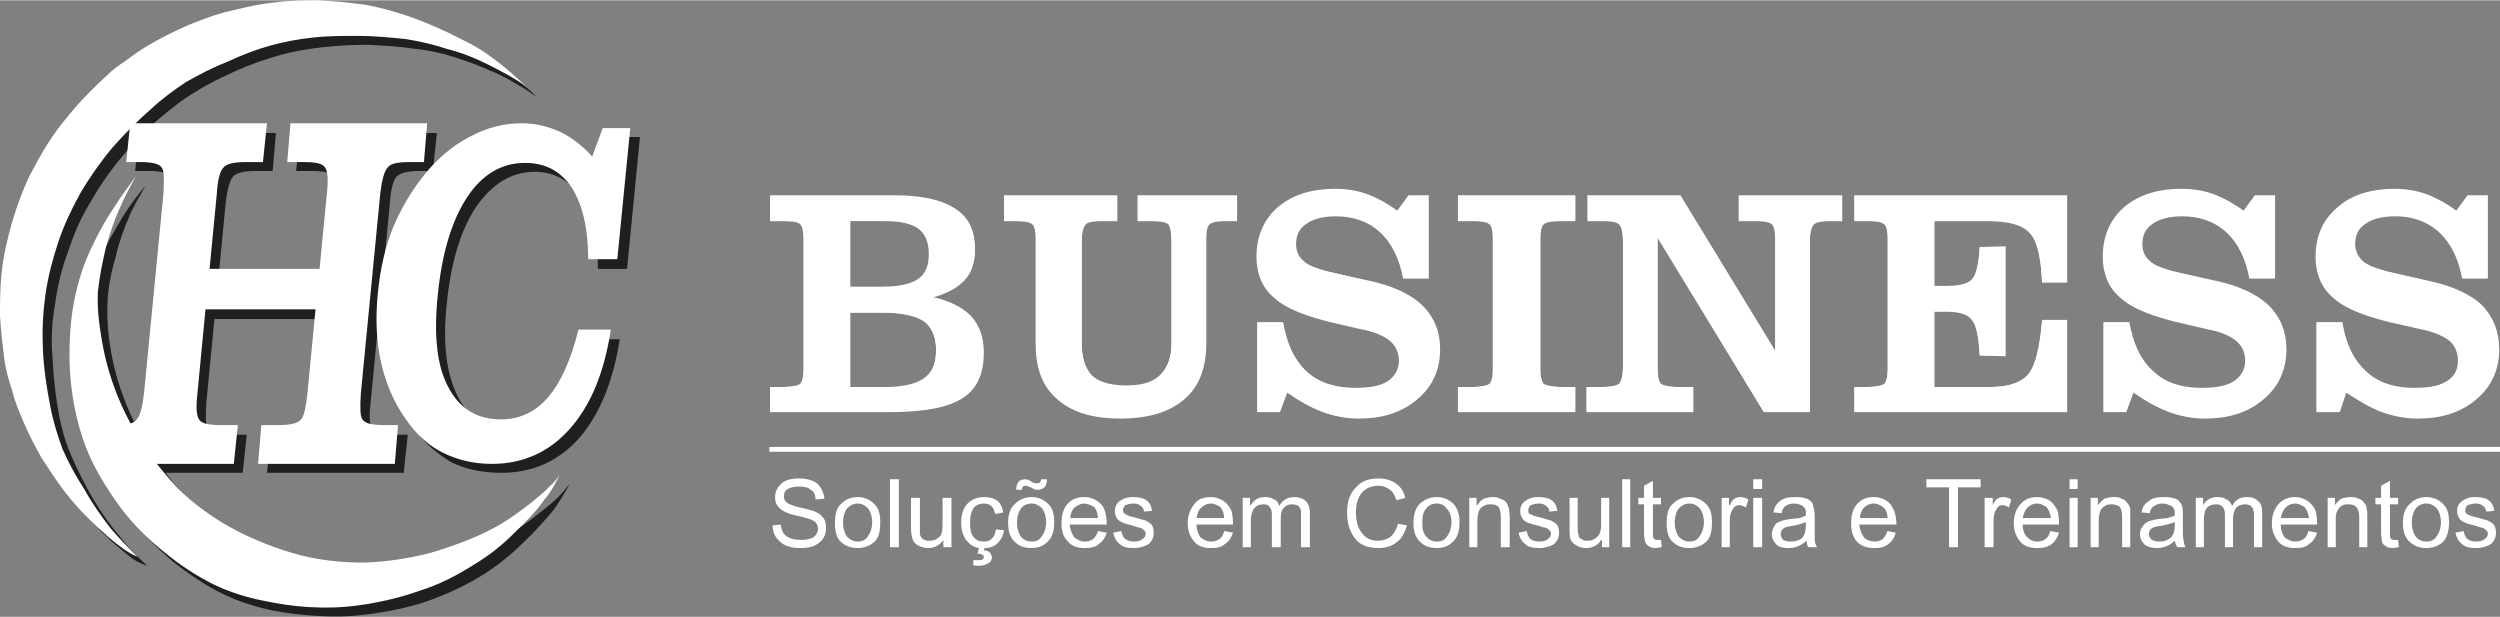 <?xml version="1.0" encoding="UTF-8"?>
<!DOCTYPE svg PUBLIC "-//W3C//DTD SVG 1.0//EN" "http://www.w3.org/TR/2001/REC-SVG-20010904/DTD/svg10.dtd">
<!-- Creator: CorelDRAW 2018 -->
<svg xmlns="http://www.w3.org/2000/svg" xml:space="preserve" width="158px" height="39px" version="1.0" style="shape-rendering:geometricPrecision; text-rendering:geometricPrecision; image-rendering:optimizeQuality; fill-rule:evenodd; clip-rule:evenodd"
viewBox="0 0 30.9 7.62"
 xmlns:xlink="http://www.w3.org/1999/xlink">
 <rect x="0" y="0" width="30.9" height="7.62" fill="#808080" stroke="none"/>
 <defs>
  <style type="text/css">
   <![CDATA[
    .fil1 {fill:#201E1E}
    .fil3 {fill:white}
    .fil0 {fill:#201E1E;fill-rule:nonzero}
    .fil2 {fill:white;fill-rule:nonzero}
   ]]>
  </style>
 </defs>
 <g id="Camada_x0020_1">
  <g id="_843410696">
   <path class="fil0" d="M1.31 5.84l0.05 -0.47 0.18 0c0.14,0 0.23,-0.03 0.27,-0.07 0.04,-0.04 0.06,-0.15 0.08,-0.32l0.24 -2.48c0.02,-0.17 0.01,-0.28 -0.02,-0.32 -0.03,-0.04 -0.11,-0.07 -0.25,-0.07l-0.19 0 0.05 -0.47 1.69 0 -0.04 0.47 -0.23 0c-0.14,0 -0.23,0.03 -0.26,0.07 -0.04,0.05 -0.07,0.15 -0.09,0.32l-0.09 0.93 1.37 0 0.09 -0.93c0.01,-0.17 0.01,-0.28 -0.02,-0.32 -0.03,-0.04 -0.12,-0.07 -0.26,-0.07l-0.22 0 0.05 -0.47 1.69 0 -0.05 0.47 -0.18 0c-0.14,0 -0.23,0.03 -0.27,0.07 -0.04,0.05 -0.07,0.15 -0.08,0.32l-0.24 2.48c-0.02,0.17 -0.01,0.27 0.02,0.32 0.03,0.04 0.11,0.07 0.26,0.07l0.18 0 -0.05 0.47 -1.69 0 0.05 -0.47 0.22 0c0.14,0 0.23,-0.03 0.26,-0.07 0.04,-0.04 0.07,-0.15 0.09,-0.32l0.1 -1.04 -1.37 0 -0.1 1.04c-0.01,0.17 -0.01,0.27 0.02,0.32 0.03,0.04 0.12,0.07 0.26,0.07l0.22 0 -0.05 0.47 -1.69 0z"/>
   <path class="fil0" d="M7.26 4.19l0.4 0c-0.08,0.52 -0.25,0.93 -0.5,1.22 -0.26,0.29 -0.58,0.43 -0.96,0.43 -0.23,0 -0.44,-0.04 -0.62,-0.13 -0.17,-0.1 -0.33,-0.23 -0.46,-0.42 -0.14,-0.2 -0.24,-0.44 -0.3,-0.7 -0.06,-0.27 -0.07,-0.55 -0.04,-0.85 0.03,-0.31 0.1,-0.59 0.2,-0.84 0.11,-0.26 0.25,-0.49 0.44,-0.7 0.16,-0.18 0.34,-0.32 0.54,-0.42 0.19,-0.09 0.39,-0.14 0.6,-0.14 0.17,0 0.33,0.03 0.47,0.1 0.14,0.06 0.28,0.17 0.41,0.3l0.13 -0.35 0.34 0 -0.16 1.63 -0.36 0c0,-0.38 -0.07,-0.68 -0.21,-0.88 -0.13,-0.21 -0.33,-0.32 -0.57,-0.32 -0.29,0 -0.53,0.15 -0.73,0.44 -0.19,0.29 -0.31,0.69 -0.36,1.21 -0.05,0.48 0,0.86 0.14,1.13 0.13,0.26 0.35,0.4 0.65,0.4 0.23,0 0.42,-0.1 0.59,-0.29 0.16,-0.19 0.28,-0.46 0.36,-0.82z"/>
   <path class="fil1" d="M1.8 2.29c-0.07,0.13 -0.15,0.25 -0.21,0.4 -0.06,0.14 -0.12,0.3 -0.16,0.48 -0.05,0.17 -0.09,0.35 -0.1,0.54 -0.01,0.19 0,0.39 0.04,0.62 0.04,0.23 0.11,0.49 0.24,0.78 0.13,0.29 0.33,0.6 0.53,0.85 0.21,0.24 0.43,0.43 0.69,0.59 0.27,0.16 0.59,0.3 0.89,0.39 0.31,0.09 0.6,0.13 0.89,0.12 0.28,0 0.56,-0.04 0.83,-0.12 0.27,-0.07 0.54,-0.18 0.74,-0.28 0.21,-0.11 0.36,-0.22 0.47,-0.31 0.12,-0.09 0.2,-0.16 0.26,-0.22 0.06,-0.06 0.09,-0.11 0.13,-0.15 -0.05,0.09 -0.1,0.18 -0.19,0.31 -0.1,0.12 -0.24,0.28 -0.39,0.42 -0.14,0.14 -0.3,0.27 -0.49,0.39 -0.19,0.12 -0.42,0.23 -0.67,0.32 -0.25,0.09 -0.53,0.14 -0.76,0.17 -0.23,0.03 -0.42,0.03 -0.6,0.02 -0.19,-0.01 -0.38,-0.03 -0.58,-0.07 -0.19,-0.04 -0.39,-0.1 -0.6,-0.2 -0.21,-0.1 -0.43,-0.25 -0.62,-0.4 -0.19,-0.16 -0.35,-0.32 -0.5,-0.51 -0.15,-0.2 -0.3,-0.43 -0.41,-0.68 -0.11,-0.25 -0.18,-0.51 -0.22,-0.79 -0.04,-0.29 -0.05,-0.59 -0.02,-0.88 0.03,-0.29 0.11,-0.55 0.21,-0.79 0.09,-0.24 0.22,-0.45 0.32,-0.62 0.1,-0.16 0.19,-0.27 0.28,-0.38z"/>
   <path class="fil1" d="M1.82 6.99c-0.11,-0.1 -0.22,-0.21 -0.33,-0.35 -0.12,-0.14 -0.24,-0.31 -0.34,-0.48 -0.1,-0.17 -0.19,-0.35 -0.26,-0.51 -0.07,-0.16 -0.12,-0.32 -0.16,-0.52 -0.04,-0.21 -0.07,-0.47 -0.08,-0.7 -0.02,-0.23 -0.01,-0.45 0.03,-0.67 0.03,-0.22 0.08,-0.44 0.16,-0.65 0.07,-0.21 0.15,-0.41 0.27,-0.6 0.11,-0.2 0.25,-0.4 0.4,-0.58 0.15,-0.18 0.31,-0.34 0.46,-0.47 0.16,-0.13 0.29,-0.24 0.45,-0.33 0.15,-0.1 0.33,-0.18 0.5,-0.26 0.18,-0.08 0.36,-0.14 0.53,-0.19 0.18,-0.05 0.36,-0.08 0.54,-0.1 0.18,-0.02 0.36,-0.03 0.55,-0.03 0.2,0.01 0.4,0.02 0.59,0.05 0.19,0.02 0.36,0.06 0.51,0.11 0.15,0.05 0.29,0.1 0.42,0.16 0.13,0.05 0.25,0.12 0.35,0.18 0.09,0.05 0.16,0.1 0.23,0.15 -0.07,-0.07 -0.14,-0.13 -0.21,-0.19 -0.07,-0.06 -0.14,-0.12 -0.24,-0.19 -0.1,-0.07 -0.23,-0.15 -0.4,-0.24 -0.17,-0.08 -0.37,-0.17 -0.53,-0.23 -0.16,-0.07 -0.27,-0.1 -0.39,-0.13 -0.12,-0.03 -0.24,-0.05 -0.37,-0.07 -0.13,-0.02 -0.27,-0.03 -0.44,-0.03 -0.17,-0.01 -0.37,0 -0.58,0.02 -0.21,0.03 -0.42,0.08 -0.6,0.13 -0.17,0.05 -0.3,0.09 -0.44,0.16 -0.15,0.06 -0.31,0.13 -0.44,0.21 -0.14,0.08 -0.25,0.16 -0.34,0.22 -0.08,0.06 -0.14,0.11 -0.24,0.19 -0.1,0.09 -0.23,0.22 -0.35,0.36 -0.12,0.13 -0.23,0.27 -0.33,0.41 -0.09,0.15 -0.18,0.3 -0.26,0.47 -0.08,0.17 -0.16,0.36 -0.22,0.57 -0.06,0.2 -0.1,0.43 -0.13,0.62 -0.02,0.19 -0.02,0.36 -0.01,0.53 0.01,0.17 0.02,0.36 0.04,0.51 0.03,0.16 0.06,0.29 0.1,0.42 0.04,0.12 0.08,0.24 0.14,0.39 0.06,0.14 0.15,0.3 0.23,0.44 0.08,0.14 0.16,0.26 0.24,0.37 0.08,0.1 0.16,0.2 0.25,0.29 0.08,0.09 0.17,0.17 0.26,0.26 0.1,0.08 0.2,0.17 0.27,0.22 0.08,0.05 0.12,0.06 0.17,0.08z"/>
   <path class="fil2" d="M1.2 5.73l0.04 -0.48 0.19 0c0.14,0 0.23,-0.02 0.26,-0.07 0.04,-0.04 0.07,-0.15 0.09,-0.32l0.24 -2.47c0.01,-0.17 0.01,-0.28 -0.02,-0.32 -0.03,-0.05 -0.12,-0.07 -0.26,-0.07l-0.18 0 0.05 -0.48 1.69 0 -0.05 0.48 -0.22 0c-0.14,0 -0.23,0.02 -0.27,0.07 -0.04,0.04 -0.07,0.15 -0.08,0.32l-0.09 0.93 1.36 0 0.09 -0.93c0.02,-0.17 0.01,-0.28 -0.02,-0.32 -0.03,-0.05 -0.11,-0.07 -0.25,-0.07l-0.22 0 0.04 -0.48 1.69 0 -0.04 0.48 -0.18 0c-0.15,0 -0.24,0.02 -0.27,0.07 -0.04,0.04 -0.07,0.15 -0.09,0.32l-0.24 2.47c-0.01,0.17 -0.01,0.28 0.02,0.32 0.03,0.05 0.12,0.07 0.26,0.07l0.18 0 -0.04 0.48 -1.69 0 0.04 -0.48 0.22 0c0.14,0 0.23,-0.02 0.27,-0.07 0.04,-0.04 0.06,-0.15 0.08,-0.32l0.1 -1.04 -1.36 0 -0.1 1.04c-0.02,0.17 -0.01,0.28 0.02,0.32 0.03,0.05 0.11,0.07 0.26,0.07l0.22 0 -0.05 0.48 -1.69 0z"/>
   <path class="fil2" d="M7.15 4.07l0.4 0c-0.08,0.53 -0.25,0.94 -0.51,1.23 -0.25,0.28 -0.57,0.43 -0.96,0.43 -0.23,0 -0.43,-0.05 -0.61,-0.14 -0.18,-0.09 -0.33,-0.23 -0.46,-0.42 -0.14,-0.2 -0.24,-0.43 -0.3,-0.69 -0.06,-0.27 -0.07,-0.55 -0.04,-0.86 0.03,-0.3 0.09,-0.58 0.2,-0.84 0.11,-0.25 0.25,-0.48 0.43,-0.69 0.17,-0.19 0.35,-0.33 0.54,-0.42 0.19,-0.1 0.4,-0.15 0.61,-0.15 0.17,0 0.32,0.04 0.46,0.1 0.15,0.07 0.28,0.17 0.41,0.31l0.13 -0.35 0.34 0 -0.16 1.62 -0.36 0c0,-0.38 -0.07,-0.67 -0.2,-0.88 -0.14,-0.21 -0.33,-0.31 -0.58,-0.31 -0.29,0 -0.53,0.14 -0.72,0.43 -0.19,0.29 -0.31,0.7 -0.36,1.21 -0.05,0.49 -0.01,0.87 0.13,1.13 0.14,0.27 0.36,0.4 0.65,0.4 0.23,0 0.43,-0.09 0.59,-0.28 0.16,-0.19 0.28,-0.47 0.37,-0.83z"/>
   <path class="fil3" d="M1.68 2.17c-0.07,0.13 -0.14,0.26 -0.2,0.4 -0.07,0.15 -0.12,0.31 -0.17,0.48 -0.04,0.17 -0.08,0.36 -0.1,0.55 -0.01,0.19 0.01,0.38 0.05,0.61 0.04,0.23 0.11,0.5 0.24,0.79 0.13,0.29 0.32,0.6 0.53,0.84 0.2,0.25 0.42,0.43 0.69,0.6 0.26,0.16 0.58,0.3 0.89,0.39 0.3,0.09 0.6,0.12 0.89,0.12 0.28,-0.01 0.55,-0.05 0.82,-0.12 0.27,-0.08 0.54,-0.18 0.75,-0.29 0.21,-0.11 0.35,-0.22 0.47,-0.31 0.11,-0.09 0.2,-0.16 0.25,-0.22 0.06,-0.05 0.1,-0.1 0.13,-0.15 -0.05,0.1 -0.09,0.19 -0.19,0.31 -0.09,0.13 -0.23,0.28 -0.38,0.42 -0.15,0.15 -0.3,0.27 -0.5,0.39 -0.19,0.12 -0.41,0.24 -0.67,0.32 -0.25,0.09 -0.53,0.15 -0.76,0.18 -0.23,0.03 -0.41,0.03 -0.6,0.02 -0.19,-0.01 -0.38,-0.04 -0.57,-0.08 -0.2,-0.04 -0.4,-0.1 -0.61,-0.2 -0.2,-0.1 -0.42,-0.24 -0.61,-0.4 -0.19,-0.15 -0.35,-0.31 -0.51,-0.51 -0.15,-0.2 -0.3,-0.43 -0.41,-0.67 -0.11,-0.25 -0.18,-0.51 -0.22,-0.8 -0.04,-0.28 -0.04,-0.59 -0.01,-0.88 0.03,-0.28 0.1,-0.55 0.2,-0.79 0.1,-0.23 0.22,-0.45 0.33,-0.61 0.1,-0.16 0.19,-0.27 0.27,-0.39z"/>
   <path class="fil3" d="M1.7 6.88c-0.11,-0.11 -0.21,-0.21 -0.33,-0.35 -0.11,-0.14 -0.23,-0.31 -0.33,-0.49 -0.11,-0.17 -0.2,-0.34 -0.27,-0.5 -0.06,-0.17 -0.11,-0.32 -0.15,-0.53 -0.04,-0.2 -0.08,-0.46 -0.09,-0.7 -0.01,-0.23 0,-0.44 0.03,-0.66 0.03,-0.22 0.09,-0.45 0.16,-0.66 0.07,-0.21 0.16,-0.4 0.27,-0.6 0.11,-0.19 0.25,-0.39 0.4,-0.57 0.16,-0.18 0.32,-0.34 0.47,-0.47 0.15,-0.14 0.29,-0.24 0.44,-0.34 0.16,-0.09 0.33,-0.18 0.51,-0.25 0.17,-0.08 0.35,-0.15 0.53,-0.2 0.18,-0.05 0.35,-0.08 0.53,-0.1 0.18,-0.02 0.36,-0.02 0.56,-0.02 0.19,0 0.4,0.02 0.59,0.04 0.19,0.03 0.35,0.07 0.5,0.12 0.16,0.04 0.29,0.09 0.42,0.15 0.13,0.06 0.26,0.13 0.35,0.18 0.1,0.06 0.17,0.1 0.23,0.15 -0.07,-0.06 -0.14,-0.13 -0.21,-0.19 -0.07,-0.06 -0.14,-0.12 -0.24,-0.19 -0.09,-0.07 -0.22,-0.15 -0.39,-0.23 -0.17,-0.09 -0.38,-0.18 -0.54,-0.24 -0.16,-0.06 -0.27,-0.09 -0.38,-0.12 -0.12,-0.03 -0.24,-0.06 -0.37,-0.07 -0.14,-0.02 -0.28,-0.03 -0.45,-0.04 -0.17,0 -0.36,0 -0.57,0.03 -0.21,0.02 -0.43,0.08 -0.6,0.12 -0.18,0.05 -0.3,0.1 -0.45,0.16 -0.14,0.06 -0.3,0.14 -0.44,0.22 -0.13,0.07 -0.25,0.16 -0.33,0.22 -0.09,0.06 -0.15,0.1 -0.24,0.19 -0.1,0.09 -0.23,0.22 -0.35,0.35 -0.12,0.14 -0.23,0.27 -0.33,0.42 -0.1,0.15 -0.18,0.3 -0.27,0.47 -0.08,0.17 -0.15,0.36 -0.21,0.56 -0.06,0.21 -0.11,0.43 -0.13,0.63 -0.02,0.19 -0.02,0.35 -0.02,0.53 0.01,0.17 0.03,0.35 0.05,0.51 0.02,0.16 0.06,0.29 0.1,0.41 0.03,0.13 0.08,0.25 0.14,0.39 0.06,0.14 0.14,0.3 0.22,0.44 0.09,0.14 0.17,0.26 0.25,0.37 0.08,0.11 0.16,0.2 0.24,0.29 0.09,0.09 0.17,0.18 0.27,0.26 0.09,0.09 0.2,0.17 0.27,0.22 0.07,0.05 0.12,0.07 0.16,0.09z"/>
   <path class="fil3" d="M11.54 3.67c0.17,0.04 0.34,0.11 0.46,0.23 0.12,0.13 0.16,0.29 0.16,0.46 0,0.23 -0.07,0.44 -0.27,0.56 -0.23,0.15 -0.63,0.17 -0.9,0.17l-1.47 0 0 -0.31 0.16 0c0.05,0 0.18,-0.01 0.21,-0.04 0.04,-0.04 0.04,-0.15 0.04,-0.2l0 -1.57c0,-0.05 0,-0.17 -0.04,-0.2 -0.03,-0.04 -0.16,-0.04 -0.21,-0.04l-0.16 0 0 -0.32 1.54 0c0.24,0 0.55,0.03 0.75,0.17 0.18,0.11 0.24,0.29 0.24,0.5 0,0.14 -0.03,0.28 -0.13,0.38 -0.1,0.11 -0.24,0.17 -0.38,0.21zm1.26 -0.7c0,-0.05 0,-0.17 -0.04,-0.2 -0.04,-0.04 -0.16,-0.04 -0.22,-0.04l-0.13 0 0 -0.32 1.4 0 0 0.32 -0.18 0c-0.05,0 -0.18,0 -0.21,0.04 -0.04,0.04 -0.05,0.15 -0.05,0.2l0 1.27c0,0.14 0.03,0.3 0.13,0.4 0.11,0.1 0.28,0.12 0.42,0.12 0.15,0 0.31,-0.02 0.42,-0.13 0.1,-0.1 0.14,-0.24 0.14,-0.39l0 -1.27c0,-0.05 -0.01,-0.17 -0.04,-0.2 -0.04,-0.04 -0.17,-0.04 -0.22,-0.04l-0.16 0 0 -0.32 1.23 0 0 0.32 -0.13 0c-0.05,0 -0.17,0 -0.21,0.04 -0.04,0.03 -0.04,0.15 -0.04,0.2l0 1.27c0,0.27 -0.07,0.52 -0.27,0.69 -0.22,0.19 -0.52,0.24 -0.79,0.24 -0.28,0 -0.57,-0.05 -0.78,-0.24 -0.21,-0.17 -0.27,-0.43 -0.27,-0.69l0 -1.27zm4.47 -0.37l0.14 -0.19 0.25 0 0 1.03 -0.32 0 0 -0.01c-0.04,-0.21 -0.12,-0.41 -0.28,-0.56 -0.15,-0.14 -0.34,-0.2 -0.55,-0.2 -0.12,0 -0.26,0.02 -0.36,0.09 -0.09,0.06 -0.13,0.14 -0.13,0.25 0,0.08 0.02,0.15 0.09,0.21 0.07,0.07 0.2,0.1 0.29,0.13l0.54 0.12c0.23,0.05 0.47,0.14 0.64,0.3 0.15,0.15 0.22,0.33 0.22,0.54 0,0.25 -0.09,0.46 -0.28,0.62 -0.21,0.18 -0.46,0.24 -0.73,0.24 -0.15,0 -0.3,-0.03 -0.44,-0.08 -0.16,-0.06 -0.31,-0.15 -0.44,-0.24l-0.09 0.24 -0.28 0 0 -1.11 0.32 0 0 0c0.04,0.23 0.12,0.45 0.29,0.61 0.17,0.15 0.38,0.2 0.6,0.2 0.13,0 0.29,-0.01 0.4,-0.08 0.09,-0.06 0.14,-0.15 0.14,-0.25 0,-0.1 -0.03,-0.18 -0.11,-0.25 -0.08,-0.07 -0.22,-0.12 -0.34,-0.14l-0.43 -0.1c-0.22,-0.06 -0.5,-0.14 -0.67,-0.3 -0.15,-0.13 -0.21,-0.31 -0.21,-0.5 0,-0.24 0.08,-0.45 0.26,-0.61 0.2,-0.17 0.45,-0.23 0.71,-0.23 0.14,0 0.28,0.02 0.41,0.07 0.13,0.05 0.25,0.12 0.36,0.2zm0.75 2.49l0 -0.31 0.18 0c0.05,0 0.17,-0.01 0.21,-0.04 0.04,-0.04 0.04,-0.15 0.04,-0.2l0 -1.57c0,-0.05 0,-0.17 -0.04,-0.2 -0.04,-0.04 -0.16,-0.04 -0.21,-0.04l-0.18 0 0 -0.32 1.45 0 0 0.32 -0.17 0c-0.05,0 -0.18,0 -0.22,0.04 -0.04,0.03 -0.04,0.15 -0.04,0.2l0 1.57c0,0.05 0,0.16 0.04,0.2 0.04,0.03 0.17,0.04 0.22,0.04l0.17 0 0 0.31 -1.45 0zm2.47 -2.15l0 1.6c0,0.05 0,0.16 0.04,0.2 0.04,0.03 0.16,0.04 0.21,0.04l0.19 0 0 0.31 -1.32 0 0 -0.31 0.19 0c0.05,0 0.18,-0.01 0.21,-0.04 0.04,-0.04 0.05,-0.15 0.05,-0.2l0 -1.57c0,-0.05 -0.01,-0.17 -0.05,-0.2 -0.03,-0.04 -0.16,-0.04 -0.21,-0.04l-0.18 0 0 -0.32 1.15 0 1.17 1.92 0 -1.36c0,-0.05 0,-0.17 -0.04,-0.2 -0.04,-0.04 -0.16,-0.04 -0.21,-0.04l-0.2 0 0 -0.32 1.28 0 0 0.32 -0.14 0c-0.05,0 -0.17,0 -0.21,0.04 -0.04,0.04 -0.05,0.15 -0.05,0.2l0 2.12 -0.57 0 -1.31 -2.15zm3.42 -0.21l0 0.8 0.14 0c0.1,0 0.26,-0.01 0.32,-0.08 0.08,-0.08 0.09,-0.3 0.1,-0.4l0 0 0.32 -0.01 0 1.36 -0.32 -0.01 0 0c-0.01,-0.11 -0.02,-0.35 -0.1,-0.44 -0.06,-0.09 -0.22,-0.1 -0.31,-0.1l-0.15 0 0 0.93 0.69 0c0.16,0 0.36,-0.03 0.47,-0.16 0.12,-0.15 0.15,-0.48 0.17,-0.66l0 -0.01 0.31 0 0 1.14 -2.63 0 0 -0.31 0.16 0c0.05,0 0.17,-0.01 0.21,-0.04 0.04,-0.04 0.04,-0.16 0.04,-0.21l0 -1.56c0,-0.05 0,-0.17 -0.04,-0.2 -0.04,-0.04 -0.16,-0.04 -0.21,-0.04l-0.16 0 0 -0.32 2.63 0 0 1.08 -0.31 0 0 -0.01c-0.01,-0.17 -0.03,-0.47 -0.15,-0.6 -0.12,-0.14 -0.38,-0.15 -0.55,-0.15l-0.63 0zm3.82 -0.13l0.14 -0.19 0.25 0 0 1.03 -0.32 0 0 -0.01c-0.04,-0.21 -0.12,-0.41 -0.28,-0.56 -0.15,-0.14 -0.34,-0.2 -0.55,-0.2 -0.12,0 -0.26,0.02 -0.36,0.09 -0.09,0.06 -0.13,0.14 -0.13,0.25 0,0.08 0.02,0.15 0.09,0.21 0.07,0.07 0.2,0.1 0.29,0.13l0.54 0.12c0.23,0.05 0.47,0.14 0.64,0.3 0.15,0.15 0.22,0.33 0.22,0.54 0,0.25 -0.09,0.46 -0.28,0.62 -0.21,0.18 -0.46,0.24 -0.73,0.24 -0.15,0 -0.3,-0.03 -0.44,-0.08 -0.16,-0.06 -0.31,-0.15 -0.44,-0.24l-0.09 0.24 -0.28 0 0 -1.11 0.32 0 0 0c0.04,0.23 0.12,0.45 0.3,0.61 0.16,0.15 0.37,0.2 0.59,0.2 0.13,0 0.29,-0.01 0.4,-0.08 0.09,-0.06 0.14,-0.15 0.14,-0.25 0,-0.1 -0.03,-0.18 -0.11,-0.25 -0.08,-0.07 -0.22,-0.12 -0.34,-0.14l-0.43 -0.1c-0.22,-0.06 -0.5,-0.14 -0.67,-0.3 -0.15,-0.13 -0.21,-0.31 -0.21,-0.5 0,-0.24 0.08,-0.45 0.26,-0.61 0.2,-0.17 0.45,-0.23 0.71,-0.23 0.14,0 0.28,0.02 0.41,0.07 0.13,0.05 0.25,0.12 0.36,0.2zm2.63 0l0.14 -0.19 0.25 0 0 1.03 -0.31 0 -0.01 -0.01c-0.04,-0.21 -0.12,-0.41 -0.28,-0.56 -0.15,-0.14 -0.34,-0.2 -0.54,-0.2 -0.13,0 -0.27,0.02 -0.37,0.09 -0.09,0.06 -0.13,0.14 -0.13,0.25 0,0.08 0.03,0.15 0.09,0.21 0.08,0.07 0.2,0.1 0.3,0.13l0.53 0.12c0.23,0.05 0.48,0.14 0.65,0.3 0.14,0.15 0.21,0.33 0.21,0.54 0,0.25 -0.09,0.46 -0.28,0.62 -0.21,0.18 -0.46,0.24 -0.73,0.24 -0.15,0 -0.3,-0.03 -0.44,-0.08 -0.16,-0.06 -0.3,-0.15 -0.44,-0.24l-0.08 0.24 -0.29 0 0 -1.11 0.32 0 0 0c0.04,0.23 0.12,0.45 0.3,0.61 0.16,0.15 0.37,0.2 0.59,0.2 0.13,0 0.29,-0.01 0.4,-0.08 0.1,-0.06 0.14,-0.15 0.14,-0.25 0,-0.1 -0.03,-0.18 -0.1,-0.25 -0.09,-0.07 -0.23,-0.12 -0.34,-0.14l-0.44 -0.1c-0.22,-0.06 -0.5,-0.14 -0.67,-0.3 -0.15,-0.13 -0.21,-0.31 -0.21,-0.5 0,-0.24 0.08,-0.45 0.27,-0.61 0.19,-0.17 0.45,-0.23 0.7,-0.23 0.14,0 0.28,0.02 0.41,0.07 0.13,0.05 0.25,0.12 0.36,0.2zm-19.85 2.18l0.43 0c0.15,0 0.36,-0.02 0.48,-0.11 0.12,-0.08 0.15,-0.22 0.15,-0.35 0,-0.13 -0.04,-0.27 -0.15,-0.35 -0.13,-0.09 -0.36,-0.11 -0.51,-0.11l-0.4 0 0 0.92zm0 -1.24l0.37 0c0.14,0 0.34,-0.01 0.46,-0.09 0.11,-0.07 0.14,-0.19 0.14,-0.31 0,-0.12 -0.03,-0.24 -0.12,-0.31 -0.11,-0.09 -0.3,-0.1 -0.43,-0.1l-0.42 0 0 0.81z"/>
   <path class="fil2" d="M10.5 3.55l0.38 0c0.22,0 0.37,-0.03 0.47,-0.1 0.09,-0.06 0.14,-0.16 0.14,-0.31 0,-0.15 -0.05,-0.26 -0.13,-0.32 -0.09,-0.06 -0.23,-0.1 -0.43,-0.1l-0.43 0 0 0.83zm0 1.24l0.44 0c0.23,0 0.39,-0.04 0.49,-0.11 0.1,-0.07 0.14,-0.19 0.14,-0.36 0,-0.17 -0.05,-0.29 -0.15,-0.36 -0.1,-0.07 -0.27,-0.1 -0.51,-0.1l-0.41 0 0 0.93zm-0.98 0.29l0 -0.3 0.16 0c0.12,0 0.19,-0.01 0.22,-0.04 0.03,-0.03 0.04,-0.1 0.04,-0.2l0 -1.57c0,-0.11 -0.01,-0.18 -0.04,-0.21 -0.03,-0.03 -0.1,-0.04 -0.22,-0.04l-0.16 0 0 -0.3 1.54 0c0.34,0 0.58,0.05 0.75,0.16 0.16,0.11 0.24,0.28 0.24,0.5 0,0.16 -0.05,0.28 -0.13,0.38 -0.09,0.09 -0.23,0.16 -0.41,0.21 0.22,0.05 0.38,0.12 0.48,0.24 0.11,0.11 0.16,0.26 0.16,0.45 0,0.26 -0.08,0.45 -0.26,0.56 -0.18,0.11 -0.48,0.16 -0.9,0.16l-1.47 0z"/>
   <path id="1" class="fil2" d="M12.81 2.97c0,-0.11 -0.02,-0.18 -0.05,-0.21 -0.02,-0.03 -0.1,-0.04 -0.22,-0.04l-0.12 0 0 -0.3 1.38 0 0 0.3 -0.17 0c-0.12,0 -0.19,0.01 -0.22,0.04 -0.03,0.03 -0.04,0.1 -0.04,0.21l0 1.27c0,0.19 0.04,0.32 0.13,0.41 0.09,0.08 0.23,0.12 0.42,0.12 0.19,0 0.33,-0.04 0.42,-0.13 0.1,-0.09 0.14,-0.22 0.14,-0.4l0 -1.27c0,-0.11 -0.01,-0.18 -0.04,-0.21 -0.03,-0.03 -0.1,-0.04 -0.22,-0.04l-0.15 0 0 -0.3 1.22 0 0 0.3 -0.13 0c-0.12,0 -0.19,0.01 -0.22,0.04 -0.03,0.03 -0.04,0.1 -0.04,0.21l0 1.27c0,0.3 -0.09,0.53 -0.27,0.69 -0.18,0.16 -0.44,0.23 -0.78,0.23 -0.34,0 -0.6,-0.07 -0.78,-0.23 -0.18,-0.16 -0.26,-0.39 -0.26,-0.69l0 -1.27z"/>
   <path id="2" class="fil2" d="M15.54 5.08l0 -1.1 0.31 0c0.05,0.27 0.15,0.47 0.3,0.61 0.15,0.14 0.35,0.21 0.6,0.21 0.18,0 0.31,-0.03 0.41,-0.09 0.09,-0.06 0.14,-0.14 0.14,-0.25 0,-0.11 -0.04,-0.19 -0.11,-0.25 -0.07,-0.06 -0.19,-0.11 -0.35,-0.15l-0.43 -0.1c-0.31,-0.07 -0.53,-0.17 -0.67,-0.3 -0.14,-0.12 -0.2,-0.28 -0.2,-0.49 0,-0.25 0.08,-0.45 0.26,-0.6 0.17,-0.16 0.41,-0.23 0.7,-0.23 0.14,0 0.28,0.02 0.41,0.07 0.12,0.04 0.24,0.11 0.36,0.2l0.14 -0.19 0.24 0 0 1.01 -0.3 0c-0.05,-0.24 -0.14,-0.43 -0.29,-0.57 -0.14,-0.13 -0.33,-0.2 -0.55,-0.2 -0.16,0 -0.28,0.03 -0.37,0.1 -0.09,0.06 -0.13,0.14 -0.13,0.25 0,0.09 0.03,0.16 0.09,0.21 0.06,0.06 0.16,0.1 0.3,0.13l0.54 0.13c0.28,0.06 0.5,0.16 0.64,0.3 0.14,0.14 0.21,0.31 0.21,0.53 0,0.25 -0.09,0.45 -0.28,0.61 -0.18,0.16 -0.42,0.24 -0.72,0.24 -0.15,0 -0.29,-0.02 -0.44,-0.08 -0.15,-0.05 -0.3,-0.14 -0.45,-0.25l-0.08 0.25 -0.28 0z"/>
   <path id="3" class="fil2" d="M18.03 5.08l0 -0.3 0.17 0c0.12,0 0.19,-0.01 0.22,-0.04 0.03,-0.03 0.04,-0.1 0.04,-0.2l0 -1.57c0,-0.11 -0.01,-0.18 -0.04,-0.21 -0.03,-0.03 -0.1,-0.04 -0.22,-0.04l-0.17 0 0 -0.3 1.44 0 0 0.3 -0.17 0c-0.12,0 -0.2,0.01 -0.23,0.04 -0.02,0.03 -0.04,0.1 -0.04,0.21l0 1.57c0,0.1 0.02,0.17 0.04,0.2 0.03,0.03 0.11,0.04 0.23,0.04l0.17 0 0 0.3 -1.44 0z"/>
   <path id="4" class="fil2" d="M22.37 5.08l-0.57 0 -1.32 -2.17 0 1.63c0,0.1 0.01,0.17 0.04,0.2 0.03,0.03 0.1,0.04 0.22,0.04l0.18 0 0 0.3 -1.31 0 0 -0.3 0.19 0c0.12,0 0.19,-0.01 0.22,-0.04 0.03,-0.03 0.04,-0.1 0.04,-0.2l0 -1.57c0,-0.11 -0.01,-0.18 -0.04,-0.21 -0.03,-0.03 -0.1,-0.04 -0.22,-0.04l-0.17 0 0 -0.3 1.14 0 1.18 1.93 0 -1.38c0,-0.11 -0.02,-0.18 -0.04,-0.21 -0.03,-0.03 -0.1,-0.04 -0.22,-0.04l-0.19 0 0 -0.3 1.26 0 0 0.3 -0.13 0c-0.12,0 -0.19,0.01 -0.22,0.04 -0.03,0.03 -0.04,0.1 -0.04,0.21l0 2.11z"/>
   <path id="5" class="fil2" d="M22.92 5.08l0 -0.3 0.16 0c0.11,0 0.19,-0.01 0.22,-0.04 0.02,-0.03 0.04,-0.1 0.04,-0.21l0 -1.56c0,-0.11 -0.02,-0.18 -0.04,-0.21 -0.03,-0.03 -0.11,-0.04 -0.22,-0.04l-0.16 0 0 -0.3 2.62 0 0 1.06 -0.3 0c-0.01,-0.3 -0.06,-0.51 -0.15,-0.61 -0.09,-0.1 -0.27,-0.15 -0.55,-0.15l-0.64 0 0 0.82 0.15 0c0.17,0 0.28,-0.03 0.33,-0.09 0.05,-0.06 0.08,-0.19 0.09,-0.4l0.31 0 0 1.34 -0.31 0c-0.01,-0.23 -0.04,-0.38 -0.09,-0.45 -0.05,-0.06 -0.16,-0.1 -0.33,-0.1l-0.15 0 0 0.94 0.7 0c0.23,0 0.39,-0.05 0.48,-0.16 0.08,-0.11 0.14,-0.33 0.16,-0.66l0.3 0 0 1.12 -2.62 0z"/>
   <path id="6" class="fil2" d="M26 5.08l0 -1.1 0.31 0c0.05,0.27 0.14,0.47 0.3,0.61 0.15,0.14 0.35,0.21 0.6,0.21 0.18,0 0.31,-0.03 0.4,-0.09 0.1,-0.06 0.15,-0.14 0.15,-0.25 0,-0.11 -0.04,-0.19 -0.11,-0.25 -0.07,-0.06 -0.19,-0.11 -0.35,-0.15l-0.43 -0.1c-0.31,-0.07 -0.53,-0.17 -0.67,-0.3 -0.14,-0.12 -0.2,-0.28 -0.2,-0.49 0,-0.25 0.08,-0.45 0.26,-0.6 0.17,-0.16 0.41,-0.23 0.7,-0.23 0.14,0 0.28,0.02 0.41,0.07 0.12,0.04 0.24,0.11 0.36,0.2l0.14 -0.19 0.24 0 0 1.01 -0.3 0c-0.05,-0.24 -0.14,-0.43 -0.29,-0.57 -0.14,-0.13 -0.33,-0.2 -0.55,-0.2 -0.16,0 -0.28,0.03 -0.37,0.1 -0.09,0.06 -0.13,0.14 -0.13,0.25 0,0.09 0.03,0.16 0.09,0.21 0.06,0.06 0.16,0.1 0.3,0.13l0.54 0.13c0.28,0.06 0.5,0.16 0.64,0.3 0.14,0.14 0.21,0.31 0.21,0.53 0,0.25 -0.09,0.45 -0.28,0.61 -0.18,0.16 -0.42,0.24 -0.72,0.24 -0.15,0 -0.3,-0.02 -0.44,-0.08 -0.15,-0.05 -0.3,-0.14 -0.45,-0.25l-0.08 0.25 -0.28 0z"/>
   <path id="7" class="fil2" d="M28.64 5.08l0 -1.1 0.31 0c0.04,0.27 0.14,0.47 0.29,0.61 0.15,0.14 0.35,0.21 0.6,0.21 0.18,0 0.31,-0.03 0.41,-0.09 0.09,-0.06 0.14,-0.14 0.14,-0.25 0,-0.11 -0.04,-0.19 -0.11,-0.25 -0.07,-0.06 -0.19,-0.11 -0.34,-0.15l-0.44 -0.1c-0.31,-0.07 -0.53,-0.17 -0.67,-0.3 -0.13,-0.12 -0.2,-0.28 -0.2,-0.49 0,-0.25 0.09,-0.45 0.26,-0.6 0.17,-0.16 0.41,-0.23 0.7,-0.23 0.14,0 0.28,0.02 0.41,0.07 0.12,0.04 0.25,0.11 0.36,0.2l0.14 -0.19 0.24 0 0 1.01 -0.3 0c-0.05,-0.24 -0.14,-0.43 -0.29,-0.57 -0.14,-0.13 -0.32,-0.2 -0.54,-0.2 -0.16,0 -0.29,0.03 -0.38,0.1 -0.09,0.06 -0.13,0.14 -0.13,0.25 0,0.09 0.03,0.16 0.09,0.21 0.07,0.06 0.17,0.1 0.3,0.13l0.54 0.13c0.28,0.06 0.5,0.16 0.64,0.3 0.14,0.14 0.21,0.31 0.21,0.53 0,0.25 -0.09,0.45 -0.28,0.61 -0.18,0.16 -0.42,0.24 -0.72,0.24 -0.15,0 -0.29,-0.02 -0.44,-0.08 -0.15,-0.05 -0.29,-0.14 -0.44,-0.25l-0.09 0.25 -0.27 0z"/>
   <path class="fil2" d="M10.08 6.17c0,-0.06 -0.02,-0.1 -0.06,-0.12 -0.03,-0.03 -0.08,-0.04 -0.14,-0.04 -0.06,0 -0.11,0.01 -0.14,0.03 -0.04,0.02 -0.05,0.05 -0.05,0.09 0,0.04 0.01,0.06 0.04,0.08 0.02,0.02 0.08,0.04 0.16,0.06 0.06,0.01 0.12,0.03 0.16,0.04 0.05,0.02 0.09,0.04 0.12,0.08 0.03,0.03 0.04,0.08 0.04,0.13 0,0.07 -0.02,0.13 -0.08,0.18 -0.06,0.05 -0.13,0.07 -0.23,0.07 -0.11,0 -0.2,-0.02 -0.26,-0.08 -0.06,-0.05 -0.09,-0.12 -0.09,-0.2l0.1 -0.01c0.01,0.07 0.03,0.12 0.08,0.15 0.05,0.03 0.1,0.04 0.17,0.04 0.06,0 0.11,-0.01 0.15,-0.03 0.04,-0.03 0.06,-0.06 0.06,-0.11 0,-0.04 -0.02,-0.08 -0.06,-0.1 -0.04,-0.02 -0.11,-0.04 -0.2,-0.06 -0.1,-0.02 -0.17,-0.05 -0.21,-0.09 -0.04,-0.03 -0.06,-0.08 -0.06,-0.14 0,-0.07 0.03,-0.12 0.08,-0.17 0.05,-0.04 0.12,-0.06 0.21,-0.06 0.1,0 0.17,0.02 0.23,0.06 0.05,0.05 0.08,0.11 0.09,0.19l-0.11 0.01z"/>
   <path id="1" class="fil2" d="M10.6 6.14c0.08,0 0.15,0.03 0.2,0.08 0.06,0.05 0.08,0.13 0.08,0.23 0,0.12 -0.02,0.2 -0.08,0.25 -0.06,0.05 -0.13,0.07 -0.2,0.07 -0.08,0 -0.14,-0.02 -0.2,-0.07 -0.06,-0.05 -0.08,-0.13 -0.08,-0.24 0,-0.11 0.02,-0.19 0.08,-0.24 0.05,-0.05 0.12,-0.08 0.2,-0.08zm0 0.55c0.06,0 0.1,-0.02 0.13,-0.07 0.03,-0.04 0.05,-0.1 0.05,-0.17 0,-0.07 -0.02,-0.13 -0.05,-0.17 -0.04,-0.04 -0.08,-0.06 -0.13,-0.06 -0.05,0 -0.09,0.02 -0.13,0.06 -0.03,0.04 -0.05,0.1 -0.05,0.18 0,0.07 0.02,0.13 0.05,0.17 0.04,0.04 0.08,0.06 0.13,0.06z"/>
   <path id="2" class="fil2" d="M11.11 6.76l-0.11 0 0 -0.84 0.11 0 0 0.84z"/>
   <path id="3" class="fil2" d="M11.76 6.76l-0.1 0 0 -0.09 0 0c-0.05,0.07 -0.11,0.1 -0.19,0.1 -0.04,0 -0.08,-0.01 -0.12,-0.03 -0.03,-0.02 -0.06,-0.04 -0.07,-0.08 -0.01,-0.03 -0.02,-0.08 -0.02,-0.13l0 -0.38 0.11 0 0 0.34c0,0.05 0,0.09 0,0.11 0.01,0.03 0.02,0.05 0.04,0.06 0.03,0.02 0.05,0.02 0.08,0.02 0.04,0 0.08,-0.01 0.11,-0.04 0.04,-0.02 0.05,-0.08 0.05,-0.16l0 -0.33 0.11 0 0 0.61z"/>
   <path id="4" class="fil2" d="M12.16 6.88c0,-0.02 -0.02,-0.04 -0.08,-0.04l0.02 -0.07c-0.07,-0.01 -0.12,-0.05 -0.16,-0.1 -0.04,-0.06 -0.06,-0.13 -0.06,-0.21 0,-0.11 0.03,-0.19 0.08,-0.24 0.05,-0.05 0.12,-0.08 0.2,-0.08 0.06,0 0.11,0.01 0.16,0.04 0.04,0.03 0.07,0.08 0.08,0.15l-0.1 0.02c-0.01,-0.04 -0.02,-0.08 -0.05,-0.1 -0.02,-0.02 -0.05,-0.03 -0.09,-0.03 -0.05,0 -0.1,0.02 -0.13,0.06 -0.03,0.05 -0.04,0.1 -0.04,0.18 0,0.07 0.01,0.13 0.04,0.17 0.03,0.04 0.07,0.06 0.13,0.06 0.04,0 0.08,-0.01 0.1,-0.04 0.03,-0.02 0.04,-0.06 0.05,-0.11l0.1 0.01c-0.01,0.07 -0.04,0.12 -0.08,0.16 -0.04,0.04 -0.09,0.06 -0.16,0.06l-0.01 0.03c0.04,0 0.06,0.01 0.08,0.03 0.01,0.02 0.02,0.04 0.02,0.06 0,0.03 -0.02,0.06 -0.05,0.07 -0.03,0.02 -0.07,0.03 -0.12,0.03 -0.01,0 -0.03,0 -0.06,-0.01l0 -0.06c0.02,0 0.04,0 0.06,0 0.05,0 0.07,-0.01 0.07,-0.04z"/>
   <path id="5" class="fil2" d="M12.75 6.14c0.08,0 0.15,0.03 0.2,0.08 0.06,0.05 0.08,0.13 0.08,0.23 0,0.12 -0.03,0.2 -0.09,0.25 -0.05,0.05 -0.12,0.07 -0.19,0.07 -0.08,0 -0.15,-0.02 -0.2,-0.07 -0.06,-0.05 -0.09,-0.13 -0.09,-0.24 0,-0.11 0.03,-0.19 0.09,-0.24 0.05,-0.05 0.12,-0.08 0.2,-0.08zm0 0.55c0.06,0 0.1,-0.02 0.13,-0.07 0.03,-0.04 0.05,-0.1 0.05,-0.17 0,-0.07 -0.02,-0.13 -0.05,-0.17 -0.04,-0.04 -0.08,-0.06 -0.13,-0.06 -0.05,0 -0.1,0.02 -0.13,0.06 -0.03,0.04 -0.05,0.1 -0.05,0.18 0,0.07 0.02,0.13 0.05,0.17 0.03,0.04 0.08,0.06 0.13,0.06zm0.19 -0.77c0,0.04 -0.01,0.08 -0.03,0.1 -0.03,0.02 -0.05,0.03 -0.08,0.03 -0.02,0 -0.04,0 -0.05,-0.01 -0.01,0 -0.02,-0.01 -0.04,-0.02 -0.03,-0.01 -0.05,-0.02 -0.06,-0.02 -0.04,0 -0.05,0.02 -0.05,0.05l-0.07 0c0,-0.04 0.01,-0.07 0.03,-0.1 0.02,-0.02 0.05,-0.03 0.08,-0.03 0.03,0 0.05,0.01 0.08,0.03 0.03,0.02 0.05,0.02 0.07,0.02 0.03,0 0.04,-0.01 0.05,-0.05l0.07 0z"/>
   <path id="6" class="fil2" d="M13.68 6.48l-0.46 0c0.01,0.07 0.03,0.12 0.06,0.16 0.04,0.03 0.08,0.05 0.13,0.05 0.04,0 0.07,-0.01 0.1,-0.03 0.02,-0.02 0.05,-0.05 0.06,-0.1l0.11 0.02c-0.02,0.06 -0.05,0.11 -0.1,0.14 -0.04,0.04 -0.1,0.05 -0.17,0.05 -0.09,0 -0.16,-0.02 -0.21,-0.08 -0.06,-0.06 -0.08,-0.13 -0.08,-0.23 0,-0.09 0.02,-0.17 0.07,-0.23 0.05,-0.06 0.12,-0.09 0.21,-0.09 0.05,0 0.09,0.01 0.13,0.03 0.04,0.02 0.08,0.05 0.11,0.1 0.02,0.04 0.04,0.12 0.04,0.21zm-0.11 -0.08c0,-0.06 -0.02,-0.11 -0.05,-0.14 -0.04,-0.02 -0.08,-0.04 -0.12,-0.04 -0.04,0 -0.08,0.02 -0.12,0.05 -0.03,0.03 -0.05,0.08 -0.05,0.13l0.34 0z"/>
   <path id="7" class="fil2" d="M14.14 6.32c0,-0.03 -0.02,-0.06 -0.04,-0.07 -0.02,-0.02 -0.05,-0.03 -0.09,-0.03 -0.04,0 -0.07,0.01 -0.1,0.02 -0.02,0.02 -0.03,0.04 -0.03,0.06 0,0.03 0.01,0.04 0.03,0.05 0.01,0.01 0.05,0.03 0.11,0.04 0.06,0.02 0.11,0.03 0.14,0.04 0.03,0.02 0.06,0.03 0.08,0.06 0.01,0.02 0.02,0.05 0.02,0.09 0,0.06 -0.02,0.1 -0.06,0.14 -0.05,0.03 -0.11,0.05 -0.18,0.05 -0.08,0 -0.14,-0.01 -0.18,-0.05 -0.04,-0.03 -0.07,-0.08 -0.08,-0.14l0.1 -0.02c0.01,0.04 0.02,0.08 0.05,0.1 0.03,0.02 0.06,0.03 0.11,0.03 0.04,0 0.08,-0.01 0.1,-0.03 0.03,-0.02 0.04,-0.04 0.04,-0.07 0,-0.02 -0.01,-0.03 -0.02,-0.04 -0.01,-0.01 -0.02,-0.02 -0.04,-0.03 -0.02,0 -0.05,-0.01 -0.11,-0.03 -0.09,-0.02 -0.14,-0.04 -0.17,-0.07 -0.03,-0.03 -0.04,-0.07 -0.04,-0.11 0,-0.05 0.02,-0.09 0.06,-0.12 0.04,-0.03 0.09,-0.05 0.16,-0.05 0.07,0 0.13,0.01 0.17,0.04 0.04,0.03 0.06,0.07 0.07,0.13l-0.1 0.01z"/>
   <path id="8" class="fil2" d="M15.24 6.48l-0.45 0c0,0.07 0.02,0.12 0.05,0.16 0.04,0.03 0.08,0.05 0.13,0.05 0.04,0 0.07,-0.01 0.1,-0.03 0.03,-0.02 0.05,-0.05 0.06,-0.1l0.11 0.02c-0.02,0.06 -0.05,0.11 -0.1,0.14 -0.04,0.04 -0.1,0.05 -0.17,0.05 -0.09,0 -0.16,-0.02 -0.21,-0.08 -0.05,-0.06 -0.08,-0.13 -0.08,-0.23 0,-0.09 0.03,-0.17 0.08,-0.23 0.04,-0.06 0.11,-0.09 0.21,-0.09 0.04,0 0.08,0.01 0.12,0.03 0.04,0.02 0.08,0.05 0.11,0.1 0.03,0.04 0.04,0.12 0.04,0.21zm-0.11 -0.08c0,-0.06 -0.02,-0.11 -0.05,-0.14 -0.04,-0.02 -0.07,-0.04 -0.11,-0.04 -0.05,0 -0.09,0.02 -0.12,0.05 -0.04,0.03 -0.05,0.08 -0.06,0.13l0.34 0z"/>
   <path id="9" class="fil2" d="M16.19 6.76l-0.11 0 0 -0.38c0,-0.03 0,-0.06 0,-0.08 -0.01,-0.02 -0.02,-0.03 -0.03,-0.05 -0.02,-0.01 -0.04,-0.02 -0.08,-0.02 -0.04,0 -0.07,0.01 -0.1,0.04 -0.03,0.03 -0.04,0.07 -0.04,0.14l0 0.35 -0.11 0 0 -0.4c0,-0.05 -0.01,-0.08 -0.03,-0.1 -0.01,-0.02 -0.04,-0.03 -0.07,-0.03 -0.05,0 -0.08,0.01 -0.11,0.04 -0.03,0.03 -0.05,0.09 -0.05,0.17l0 0.32 -0.1 0 0 -0.61 0.09 0 0 0.09 0.01 0c0.04,-0.07 0.1,-0.1 0.18,-0.1 0.04,0 0.08,0.01 0.11,0.03 0.03,0.01 0.05,0.04 0.06,0.08 0.05,-0.08 0.11,-0.11 0.19,-0.11 0.06,0 0.11,0.02 0.14,0.05 0.03,0.03 0.05,0.08 0.05,0.15l0 0.42z"/>
   <path id="10" class="fil2" d="M17.39 6.49c-0.03,0.1 -0.07,0.17 -0.13,0.21 -0.06,0.05 -0.14,0.07 -0.22,0.07 -0.14,0 -0.24,-0.04 -0.3,-0.13 -0.06,-0.08 -0.09,-0.18 -0.09,-0.31 0,-0.13 0.03,-0.23 0.11,-0.31 0.07,-0.08 0.16,-0.11 0.28,-0.11 0.08,0 0.15,0.02 0.21,0.06 0.06,0.04 0.1,0.1 0.12,0.18l-0.11 0.03c-0.02,-0.06 -0.04,-0.1 -0.08,-0.13 -0.04,-0.03 -0.08,-0.05 -0.14,-0.05 -0.09,0 -0.16,0.03 -0.21,0.09 -0.05,0.06 -0.07,0.14 -0.07,0.24 0,0.12 0.03,0.21 0.08,0.26 0.04,0.06 0.11,0.09 0.19,0.09 0.06,0 0.12,-0.02 0.16,-0.05 0.04,-0.04 0.07,-0.09 0.09,-0.16l0.11 0.02z"/>
   <path id="11" class="fil2" d="M17.76 6.14c0.08,0 0.15,0.03 0.2,0.08 0.05,0.05 0.08,0.13 0.08,0.23 0,0.12 -0.03,0.2 -0.09,0.25 -0.05,0.05 -0.12,0.07 -0.19,0.07 -0.08,0 -0.15,-0.02 -0.2,-0.07 -0.06,-0.05 -0.09,-0.13 -0.09,-0.24 0,-0.11 0.03,-0.19 0.08,-0.24 0.06,-0.05 0.13,-0.08 0.21,-0.08zm0 0.55c0.06,0 0.1,-0.02 0.13,-0.07 0.03,-0.04 0.05,-0.1 0.05,-0.17 0,-0.07 -0.02,-0.13 -0.06,-0.17 -0.03,-0.04 -0.07,-0.06 -0.12,-0.06 -0.06,0 -0.1,0.02 -0.13,0.06 -0.04,0.04 -0.05,0.1 -0.05,0.18 0,0.07 0.01,0.13 0.05,0.17 0.03,0.04 0.08,0.06 0.13,0.06z"/>
   <path id="12" class="fil2" d="M18.66 6.76l-0.11 0 0 -0.37c0,-0.06 -0.01,-0.1 -0.03,-0.13 -0.02,-0.02 -0.05,-0.03 -0.09,-0.03 -0.03,0 -0.06,0 -0.09,0.02 -0.03,0.01 -0.05,0.04 -0.06,0.06 -0.01,0.03 -0.02,0.07 -0.02,0.12l0 0.33 -0.1 0 0 -0.61 0.09 0 0 0.09 0.01 0c0.02,-0.03 0.04,-0.06 0.08,-0.08 0.03,-0.01 0.07,-0.02 0.11,-0.02 0.03,0 0.06,0 0.09,0.02 0.03,0.01 0.06,0.02 0.08,0.05 0.01,0.02 0.02,0.04 0.03,0.07 0,0.03 0.01,0.06 0.01,0.11l0 0.37z"/>
   <path id="13" class="fil2" d="M19.15 6.32c0,-0.03 -0.02,-0.06 -0.04,-0.07 -0.02,-0.02 -0.05,-0.03 -0.09,-0.03 -0.04,0 -0.07,0.01 -0.1,0.02 -0.02,0.02 -0.03,0.04 -0.03,0.06 0,0.03 0,0.04 0.02,0.05 0.02,0.01 0.06,0.03 0.12,0.04 0.06,0.02 0.11,0.03 0.14,0.04 0.03,0.02 0.06,0.03 0.08,0.06 0.01,0.02 0.02,0.05 0.02,0.09 0,0.06 -0.02,0.1 -0.06,0.14 -0.05,0.03 -0.11,0.05 -0.18,0.05 -0.08,0 -0.14,-0.01 -0.18,-0.05 -0.04,-0.03 -0.07,-0.08 -0.08,-0.14l0.1 -0.02c0.01,0.04 0.02,0.08 0.05,0.1 0.02,0.02 0.06,0.03 0.11,0.03 0.04,0 0.08,-0.01 0.1,-0.03 0.03,-0.02 0.04,-0.04 0.04,-0.07 0,-0.02 -0.01,-0.03 -0.02,-0.04 -0.01,-0.01 -0.02,-0.02 -0.04,-0.03 -0.02,0 -0.05,-0.01 -0.11,-0.03 -0.09,-0.02 -0.15,-0.04 -0.17,-0.07 -0.03,-0.03 -0.04,-0.07 -0.04,-0.11 0,-0.05 0.02,-0.09 0.06,-0.12 0.04,-0.03 0.09,-0.05 0.16,-0.05 0.07,0 0.13,0.01 0.17,0.04 0.04,0.03 0.06,0.07 0.07,0.13l-0.1 0.01z"/>
   <path id="14" class="fil2" d="M19.89 6.76l-0.09 0 0 -0.09 -0.01 0c-0.04,0.07 -0.11,0.1 -0.19,0.1 -0.04,0 -0.08,-0.01 -0.11,-0.03 -0.04,-0.02 -0.06,-0.04 -0.08,-0.08 -0.01,-0.03 -0.01,-0.08 -0.01,-0.13l0 -0.38 0.1 0 0 0.34c0,0.05 0,0.09 0.01,0.11 0,0.03 0.01,0.05 0.04,0.06 0.02,0.02 0.04,0.02 0.07,0.02 0.04,0 0.08,-0.01 0.11,-0.04 0.04,-0.02 0.06,-0.08 0.06,-0.16l0 -0.33 0.1 0 0 0.61z"/>
   <path id="15" class="fil2" d="M20.15 6.76l-0.1 0 0 -0.84 0.1 0 0 0.84z"/>
   <path id="16" class="fil2" d="M20.54 6.76c-0.03,0 -0.05,0.01 -0.07,0.01 -0.05,0 -0.08,-0.01 -0.1,-0.03 -0.02,-0.01 -0.03,-0.03 -0.04,-0.06 0,-0.02 -0.01,-0.06 -0.01,-0.1l0 -0.35 -0.07 0 0 -0.08 0.07 0 0 -0.15 0.11 -0.06 0 0.21 0.1 0 0 0.08 -0.1 0 0 0.36c0,0.03 0,0.05 0.01,0.06 0,0.01 0.02,0.02 0.04,0.02 0.02,0 0.03,0 0.05,0l0.01 0.09z"/>
   <path id="17" class="fil2" d="M20.88 6.14c0.08,0 0.15,0.03 0.2,0.08 0.06,0.05 0.08,0.13 0.08,0.23 0,0.12 -0.02,0.2 -0.08,0.25 -0.06,0.05 -0.13,0.07 -0.2,0.07 -0.08,0 -0.14,-0.02 -0.2,-0.07 -0.06,-0.05 -0.08,-0.13 -0.08,-0.24 0,-0.11 0.02,-0.19 0.08,-0.24 0.05,-0.05 0.12,-0.08 0.2,-0.08zm0 0.55c0.06,0 0.1,-0.02 0.13,-0.07 0.03,-0.04 0.05,-0.1 0.05,-0.17 0,-0.07 -0.02,-0.13 -0.05,-0.17 -0.04,-0.04 -0.08,-0.06 -0.13,-0.06 -0.05,0 -0.09,0.02 -0.13,0.06 -0.03,0.04 -0.05,0.1 -0.05,0.18 0,0.07 0.02,0.13 0.05,0.17 0.04,0.04 0.08,0.06 0.13,0.06z"/>
   <path id="18" class="fil2" d="M21.61 6.17l-0.03 0.1c-0.03,-0.02 -0.06,-0.03 -0.08,-0.03 -0.04,0 -0.07,0.02 -0.09,0.06 -0.02,0.03 -0.03,0.08 -0.03,0.14l0 0.32 -0.1 0 0 -0.61 0.09 0 0 0.09 0.01 0c0.03,-0.07 0.07,-0.1 0.13,-0.1 0.03,0 0.07,0.01 0.1,0.03z"/>
   <path id="19" class="fil2" d="M21.78 6.76l-0.11 0 0 -0.61 0.11 0 0 0.61zm0 -0.72l-0.11 0 0 -0.12 0.11 0 0 0.12z"/>
   <path id="20" class="fil2" d="M22.46 6.76l-0.11 0c-0.01,-0.02 -0.02,-0.04 -0.02,-0.08 -0.07,0.06 -0.14,0.09 -0.22,0.09 -0.07,0 -0.12,-0.01 -0.15,-0.04 -0.04,-0.04 -0.06,-0.08 -0.06,-0.13 0,-0.05 0.02,-0.09 0.05,-0.13 0.04,-0.03 0.1,-0.05 0.19,-0.06l0.1 -0.01c0.03,-0.01 0.06,-0.02 0.08,-0.03 0,-0.03 0,-0.05 0,-0.06 0,-0.01 -0.01,-0.03 -0.02,-0.04 -0.01,-0.01 -0.02,-0.03 -0.04,-0.03 -0.02,-0.01 -0.05,-0.02 -0.08,-0.02 -0.05,0 -0.08,0.01 -0.11,0.03 -0.02,0.01 -0.04,0.04 -0.05,0.09l-0.1 -0.01c0.01,-0.07 0.04,-0.11 0.08,-0.14 0.05,-0.04 0.11,-0.05 0.19,-0.05 0.07,0 0.13,0.01 0.16,0.03 0.04,0.02 0.06,0.05 0.06,0.08 0.01,0.03 0.02,0.07 0.02,0.12l0 0.14c0,0.08 0,0.14 0,0.16 0,0.03 0.01,0.06 0.03,0.09zm-0.14 -0.27l0 -0.04c-0.05,0.02 -0.12,0.04 -0.19,0.05 -0.08,0.01 -0.12,0.04 -0.12,0.1 0,0.02 0.01,0.05 0.03,0.07 0.02,0.01 0.05,0.02 0.09,0.02 0.05,0 0.1,-0.01 0.14,-0.04 0.03,-0.03 0.05,-0.08 0.05,-0.16z"/>
   <path id="21" class="fil2" d="M23.44 6.48l-0.46 0c0.01,0.07 0.03,0.12 0.06,0.16 0.03,0.03 0.08,0.05 0.13,0.05 0.04,0 0.07,-0.01 0.1,-0.03 0.02,-0.02 0.04,-0.05 0.06,-0.1l0.1 0.02c-0.01,0.06 -0.05,0.11 -0.09,0.14 -0.05,0.04 -0.1,0.05 -0.17,0.05 -0.09,0 -0.16,-0.02 -0.22,-0.08 -0.05,-0.06 -0.07,-0.13 -0.07,-0.23 0,-0.09 0.02,-0.17 0.07,-0.23 0.05,-0.06 0.12,-0.09 0.21,-0.09 0.05,0 0.09,0.01 0.13,0.03 0.04,0.02 0.08,0.05 0.1,0.1 0.03,0.04 0.05,0.12 0.05,0.21zm-0.11 -0.08c0,-0.06 -0.02,-0.11 -0.06,-0.14 -0.03,-0.02 -0.07,-0.04 -0.11,-0.04 -0.05,0 -0.09,0.02 -0.12,0.05 -0.03,0.03 -0.05,0.08 -0.05,0.13l0.34 0z"/>
   <path id="22" class="fil2" d="M24.48 6.02l-0.28 0 0 0.74 -0.11 0 0 -0.74 -0.28 0 0 -0.1 0.67 0 0 0.1z"/>
   <path id="23" class="fil2" d="M24.86 6.17l-0.03 0.1c-0.03,-0.02 -0.05,-0.03 -0.08,-0.03 -0.04,0 -0.06,0.02 -0.08,0.06 -0.02,0.03 -0.03,0.08 -0.03,0.14l0 0.32 -0.11 0 0 -0.61 0.1 0 0 0.09 0 0c0.03,-0.07 0.07,-0.1 0.13,-0.1 0.03,0 0.07,0.01 0.1,0.03z"/>
   <path id="24" class="fil2" d="M25.45 6.48l-0.45 0c0,0.07 0.02,0.12 0.06,0.16 0.03,0.03 0.07,0.05 0.12,0.05 0.04,0 0.08,-0.01 0.1,-0.03 0.03,-0.02 0.05,-0.05 0.06,-0.1l0.11 0.02c-0.02,0.06 -0.05,0.11 -0.09,0.14 -0.05,0.04 -0.11,0.05 -0.18,0.05 -0.09,0 -0.16,-0.02 -0.21,-0.08 -0.05,-0.06 -0.08,-0.13 -0.08,-0.23 0,-0.09 0.03,-0.17 0.08,-0.23 0.05,-0.06 0.12,-0.09 0.21,-0.09 0.04,0 0.09,0.01 0.13,0.03 0.04,0.02 0.07,0.05 0.1,0.1 0.03,0.04 0.04,0.12 0.04,0.21zm-0.1 -0.08c-0.01,-0.06 -0.03,-0.11 -0.06,-0.14 -0.03,-0.02 -0.07,-0.04 -0.11,-0.04 -0.05,0 -0.09,0.02 -0.12,0.05 -0.03,0.03 -0.05,0.08 -0.06,0.13l0.35 0z"/>
   <path id="25" class="fil2" d="M25.68 6.76l-0.1 0 0 -0.61 0.1 0 0 0.61zm0 -0.72l-0.1 0 0 -0.12 0.1 0 0 0.12z"/>
   <path id="26" class="fil2" d="M26.33 6.76l-0.1 0 0 -0.37c0,-0.06 -0.01,-0.1 -0.03,-0.13 -0.03,-0.02 -0.06,-0.03 -0.1,-0.03 -0.03,0 -0.06,0 -0.08,0.02 -0.03,0.01 -0.05,0.04 -0.06,0.06 -0.01,0.03 -0.02,0.07 -0.02,0.12l0 0.33 -0.1 0 0 -0.61 0.09 0 0 0.09 0 0c0.03,-0.03 0.05,-0.06 0.08,-0.08 0.04,-0.01 0.07,-0.02 0.11,-0.02 0.04,0 0.07,0 0.1,0.02 0.03,0.01 0.05,0.02 0.07,0.05 0.02,0.02 0.03,0.04 0.04,0.07 0,0.03 0,0.06 0,0.11l0 0.37z"/>
   <path id="27" class="fil2" d="M27.01 6.76l-0.1 0c-0.01,-0.02 -0.02,-0.04 -0.03,-0.08 -0.06,0.06 -0.14,0.09 -0.22,0.09 -0.06,0 -0.11,-0.01 -0.15,-0.04 -0.04,-0.04 -0.06,-0.08 -0.06,-0.13 0,-0.05 0.02,-0.09 0.06,-0.13 0.03,-0.03 0.1,-0.05 0.18,-0.06l0.1 -0.01c0.04,-0.01 0.06,-0.02 0.09,-0.03 0,-0.03 0,-0.05 0,-0.06 -0.01,-0.01 -0.01,-0.03 -0.02,-0.04 -0.01,-0.01 -0.03,-0.03 -0.05,-0.03 -0.02,-0.01 -0.04,-0.02 -0.08,-0.02 -0.04,0 -0.08,0.01 -0.1,0.03 -0.03,0.01 -0.05,0.04 -0.06,0.09l-0.1 -0.01c0.01,-0.07 0.04,-0.11 0.09,-0.14 0.04,-0.04 0.11,-0.05 0.19,-0.05 0.07,0 0.12,0.01 0.16,0.03 0.03,0.02 0.05,0.05 0.06,0.08 0.01,0.03 0.01,0.07 0.01,0.12l0 0.14c0,0.08 0,0.14 0.01,0.16 0,0.03 0.01,0.06 0.02,0.09zm-0.13 -0.27l0 -0.04c-0.06,0.02 -0.12,0.04 -0.2,0.05 -0.08,0.01 -0.12,0.04 -0.12,0.1 0,0.02 0.01,0.05 0.04,0.07 0.02,0.01 0.05,0.02 0.09,0.02 0.05,0 0.09,-0.01 0.13,-0.04 0.04,-0.03 0.06,-0.08 0.06,-0.16z"/>
   <path id="28" class="fil2" d="M27.96 6.76l-0.1 0 0 -0.38c0,-0.03 0,-0.06 -0.01,-0.08 0,-0.02 -0.01,-0.03 -0.03,-0.05 -0.01,-0.01 -0.04,-0.02 -0.07,-0.02 -0.04,0 -0.08,0.01 -0.11,0.04 -0.02,0.03 -0.04,0.07 -0.04,0.14l0 0.35 -0.1 0 0 -0.4c0,-0.05 -0.01,-0.08 -0.03,-0.1 -0.02,-0.02 -0.04,-0.03 -0.08,-0.03 -0.04,0 -0.08,0.01 -0.11,0.04 -0.03,0.03 -0.04,0.09 -0.04,0.17l0 0.32 -0.1 0 0 -0.61 0.09 0 0 0.09 0 0c0.04,-0.07 0.1,-0.1 0.18,-0.1 0.05,0 0.08,0.01 0.11,0.03 0.03,0.01 0.05,0.04 0.07,0.08 0.04,-0.08 0.1,-0.11 0.18,-0.11 0.07,0 0.11,0.02 0.14,0.05 0.04,0.03 0.05,0.08 0.05,0.15l0 0.42z"/>
   <path id="29" class="fil2" d="M28.64 6.48l-0.45 0c0,0.07 0.02,0.12 0.05,0.16 0.04,0.03 0.08,0.05 0.13,0.05 0.04,0 0.07,-0.01 0.1,-0.03 0.03,-0.02 0.05,-0.05 0.06,-0.1l0.11 0.02c-0.02,0.06 -0.05,0.11 -0.1,0.14 -0.04,0.04 -0.1,0.05 -0.17,0.05 -0.09,0 -0.16,-0.02 -0.21,-0.08 -0.05,-0.06 -0.08,-0.13 -0.08,-0.23 0,-0.09 0.03,-0.17 0.08,-0.23 0.05,-0.06 0.12,-0.09 0.21,-0.09 0.04,0 0.08,0.01 0.12,0.03 0.04,0.02 0.08,0.05 0.11,0.1 0.03,0.04 0.04,0.12 0.04,0.21zm-0.1 -0.08c-0.01,-0.06 -0.03,-0.11 -0.06,-0.14 -0.04,-0.02 -0.07,-0.04 -0.11,-0.04 -0.05,0 -0.09,0.02 -0.12,0.05 -0.03,0.03 -0.05,0.08 -0.06,0.13l0.35 0z"/>
   <path id="30" class="fil2" d="M29.26 6.76l-0.1 0 0 -0.37c0,-0.06 -0.01,-0.1 -0.04,-0.13 -0.02,-0.02 -0.05,-0.03 -0.09,-0.03 -0.03,0 -0.06,0 -0.09,0.02 -0.02,0.01 -0.04,0.04 -0.05,0.06 -0.02,0.03 -0.02,0.07 -0.02,0.12l0 0.33 -0.1 0 0 -0.61 0.09 0 0 0.09 0 0c0.02,-0.03 0.05,-0.06 0.08,-0.08 0.03,-0.01 0.07,-0.02 0.11,-0.02 0.03,0 0.07,0 0.1,0.02 0.03,0.01 0.05,0.02 0.07,0.05 0.02,0.02 0.03,0.04 0.03,0.07 0.01,0.03 0.01,0.06 0.01,0.11l0 0.37z"/>
   <path id="31" class="fil2" d="M29.65 6.76c-0.03,0 -0.05,0.01 -0.07,0.01 -0.05,0 -0.08,-0.01 -0.1,-0.03 -0.02,-0.01 -0.04,-0.03 -0.04,-0.06 0,-0.02 -0.01,-0.06 -0.01,-0.1l0 -0.35 -0.07 0 0 -0.08 0.07 0 0 -0.15 0.11 -0.06 0 0.21 0.1 0 0 0.08 -0.1 0 0 0.36c0,0.03 0,0.05 0.01,0.06 0,0.01 0.02,0.02 0.04,0.02 0.02,0 0.03,0 0.05,0l0.01 0.09z"/>
   <path id="32" class="fil2" d="M29.99 6.14c0.08,0 0.15,0.03 0.2,0.08 0.06,0.05 0.08,0.13 0.08,0.23 0,0.12 -0.03,0.2 -0.08,0.25 -0.06,0.05 -0.13,0.07 -0.2,0.07 -0.08,0 -0.14,-0.02 -0.2,-0.07 -0.06,-0.05 -0.09,-0.13 -0.09,-0.24 0,-0.11 0.03,-0.19 0.09,-0.24 0.05,-0.05 0.12,-0.08 0.2,-0.08zm0 0.55c0.06,0 0.1,-0.02 0.13,-0.07 0.03,-0.04 0.05,-0.1 0.05,-0.17 0,-0.07 -0.02,-0.13 -0.05,-0.17 -0.04,-0.04 -0.08,-0.06 -0.13,-0.06 -0.05,0 -0.1,0.02 -0.13,0.06 -0.03,0.04 -0.05,0.1 -0.05,0.18 0,0.07 0.02,0.13 0.05,0.17 0.03,0.04 0.08,0.06 0.13,0.06z"/>
   <path id="33" class="fil2" d="M30.73 6.32c0,-0.03 -0.02,-0.06 -0.04,-0.07 -0.02,-0.02 -0.05,-0.03 -0.09,-0.03 -0.04,0 -0.07,0.01 -0.1,0.02 -0.02,0.02 -0.03,0.04 -0.03,0.06 0,0.03 0.01,0.04 0.02,0.05 0.02,0.01 0.06,0.03 0.12,0.04 0.06,0.02 0.11,0.03 0.14,0.04 0.03,0.02 0.06,0.03 0.08,0.06 0.01,0.02 0.02,0.05 0.02,0.09 0,0.06 -0.02,0.1 -0.06,0.14 -0.05,0.03 -0.11,0.05 -0.18,0.05 -0.08,0 -0.14,-0.01 -0.18,-0.05 -0.04,-0.03 -0.07,-0.08 -0.08,-0.14l0.1 -0.02c0.01,0.04 0.02,0.08 0.05,0.1 0.03,0.02 0.06,0.03 0.11,0.03 0.04,0 0.08,-0.01 0.1,-0.03 0.03,-0.02 0.04,-0.04 0.04,-0.07 0,-0.02 -0.01,-0.03 -0.02,-0.04 -0.01,-0.01 -0.02,-0.02 -0.04,-0.03 -0.02,0 -0.05,-0.01 -0.11,-0.03 -0.09,-0.02 -0.14,-0.04 -0.17,-0.07 -0.03,-0.03 -0.04,-0.07 -0.04,-0.11 0,-0.05 0.02,-0.09 0.06,-0.12 0.04,-0.03 0.09,-0.05 0.16,-0.05 0.07,0 0.13,0.01 0.17,0.04 0.04,0.03 0.06,0.07 0.07,0.13l-0.1 0.01z"/>
   <g>
    <path class="fil2" d="M30.9 5.58l-21.39 0 0 -0.06 21.39 0 0 0.06z"/>
   </g>
  </g>
 </g>
</svg>
